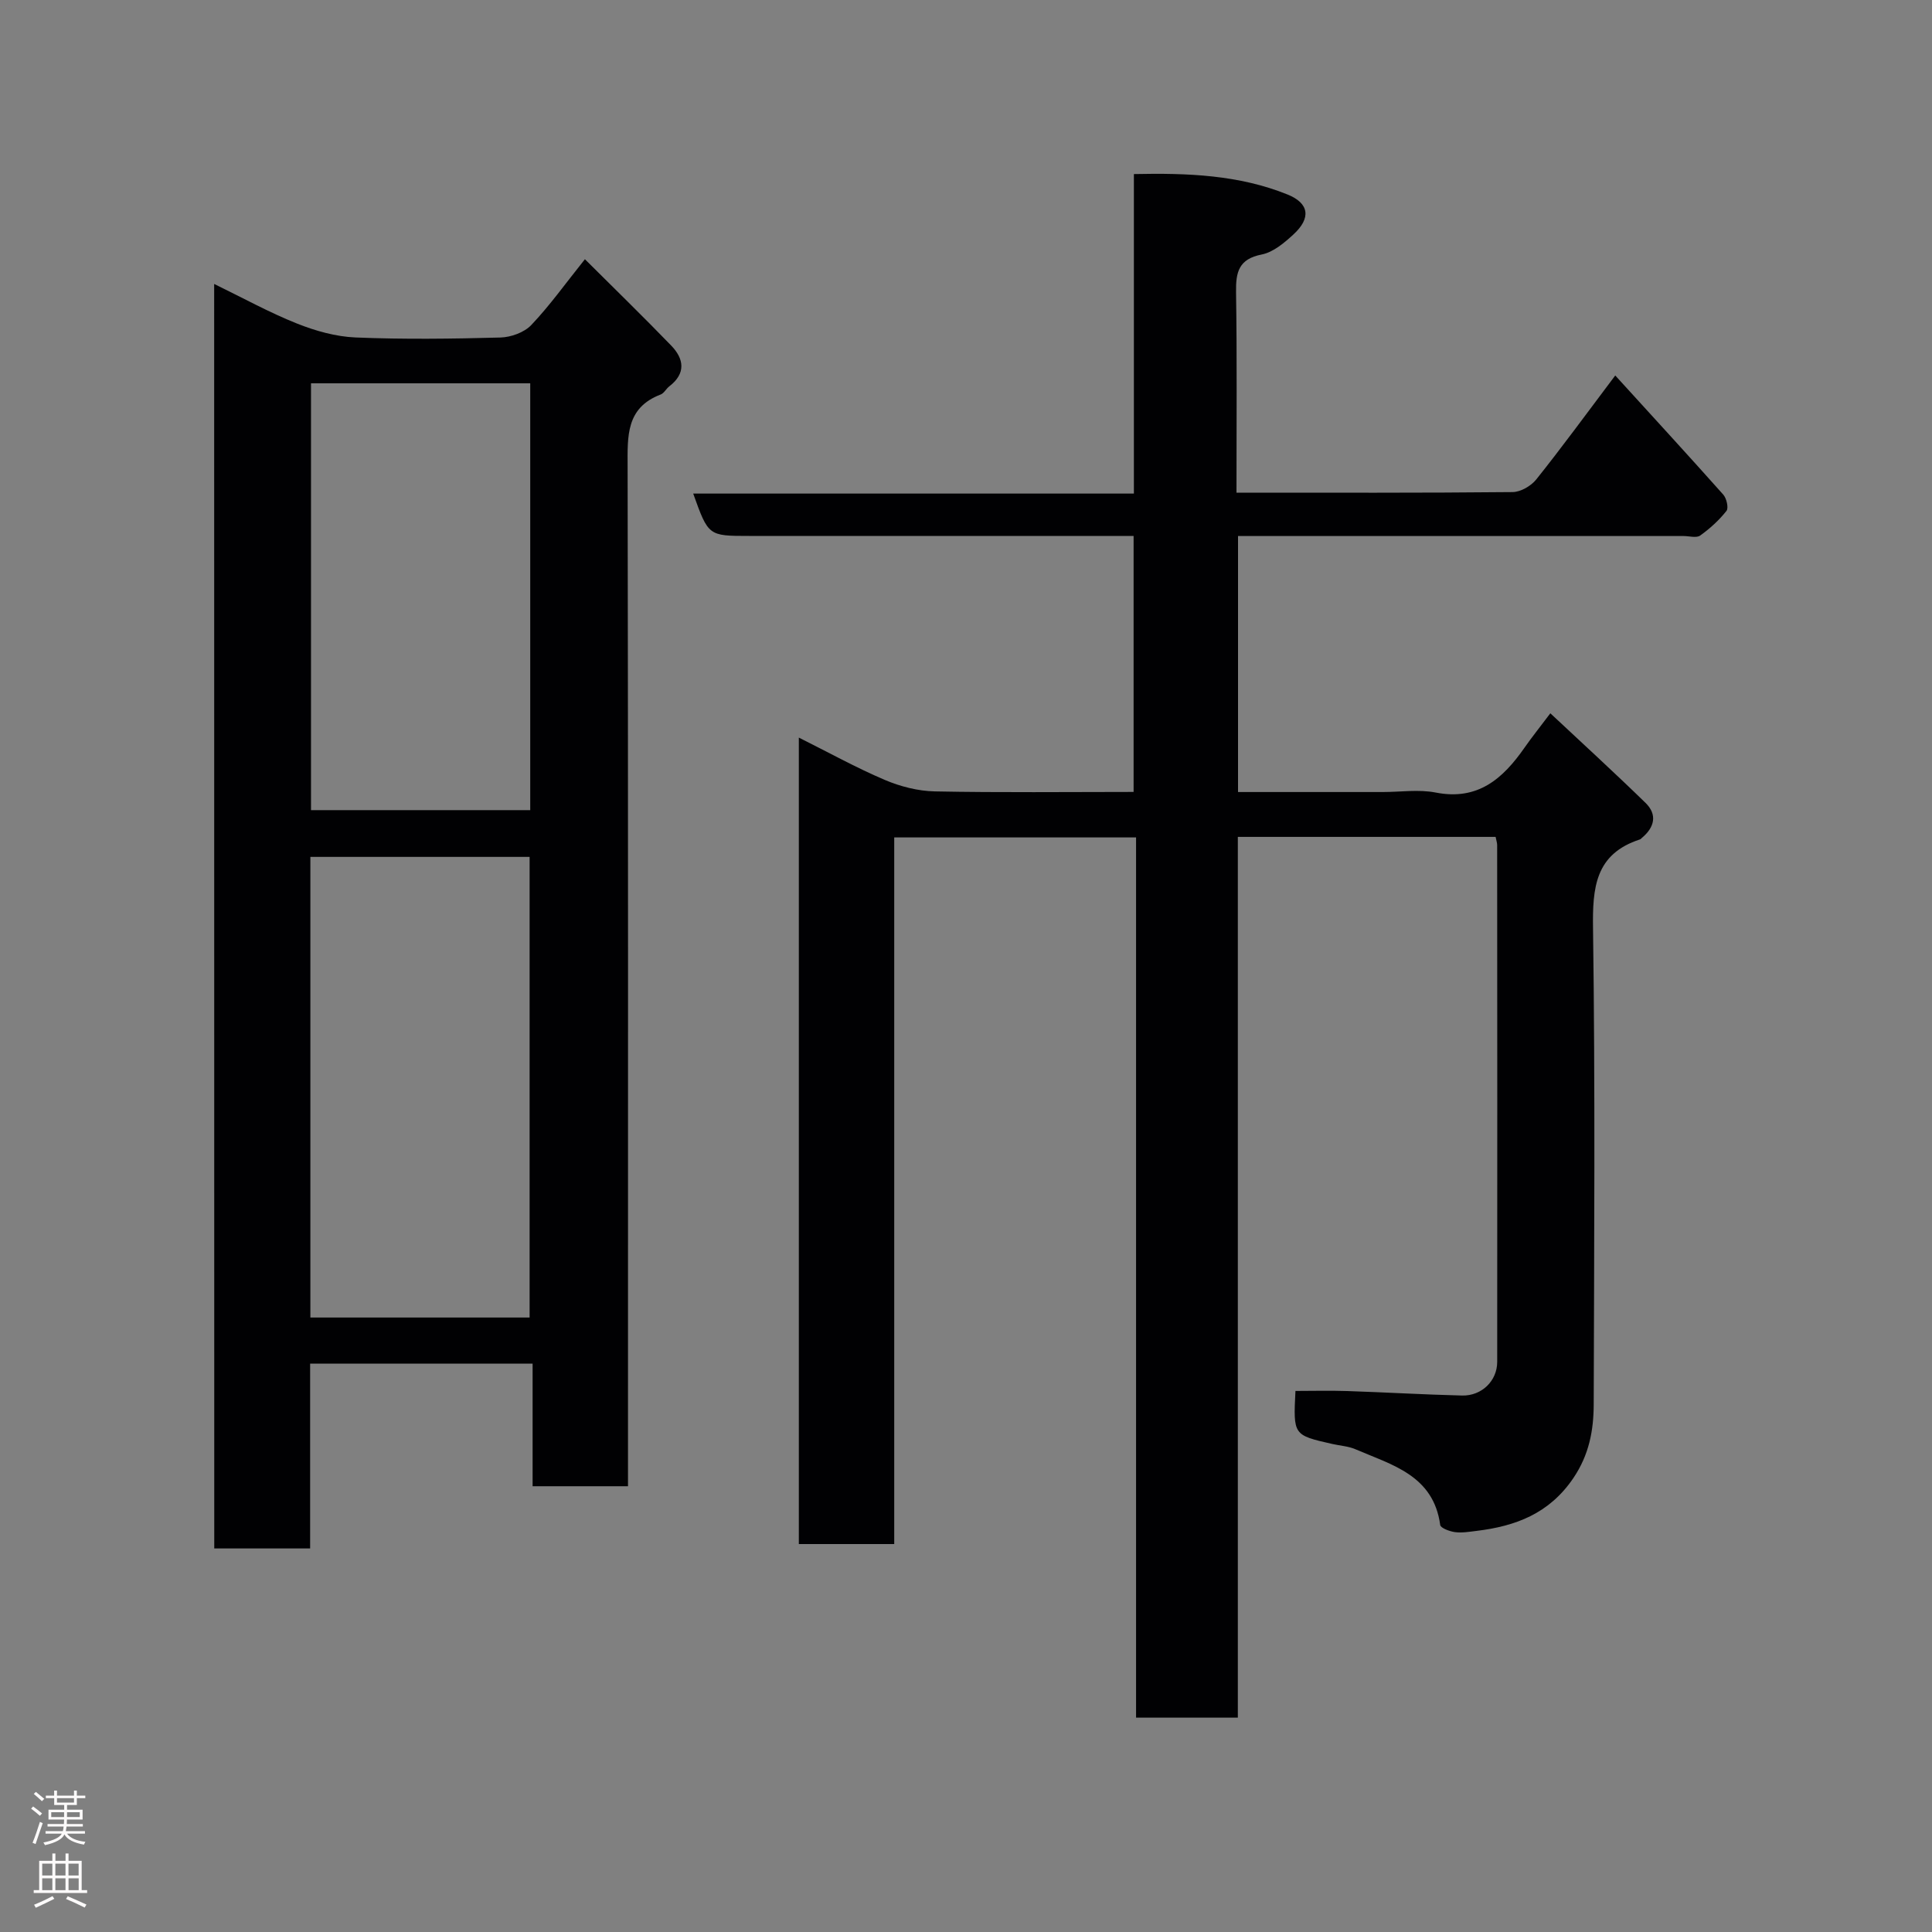 <svg enable-background="new 0 0 400 400" viewBox="0 0 400 400" xmlns="http://www.w3.org/2000/svg"><rect x="0" y="0" width="400" height="400" fill="#808080" stroke="none"/><path d="m256 102c19.54 0 38.36.07 57.17-.12 1.67-.02 3.81-1.26 4.89-2.61 5.2-6.5 10.11-13.23 16.36-21.53 7.62 8.37 15.06 16.46 22.36 24.66.69.77 1.14 2.77.67 3.37-1.53 1.94-3.43 3.67-5.45 5.11-.78.55-2.27.1-3.44.1-28.83 0-57.66 0-86.49 0-1.81 0-3.62 0-5.75 0v53h29.96c3.67 0 7.45-.58 10.98.11 8.73 1.71 13.9-2.88 18.36-9.27 1.49-2.14 3.13-4.18 5.36-7.14 6.61 6.19 13.27 12.27 19.72 18.56 2.49 2.43 1.84 5.07-.77 7.24-.13.11-.24.26-.39.31-9.28 3.02-9.85 9.97-9.72 18.5.46 32.82.23 65.66.14 98.49-.02 5.36-.94 10.39-4.2 15.22-4.97 7.36-11.95 9.98-20.09 10.96-1.48.18-3 .44-4.44.25-1.1-.15-2.96-.84-3.05-1.48-1.4-10.31-10.01-12.43-17.58-15.69-1.47-.63-3.17-.72-4.75-1.08-8.1-1.83-8.1-1.83-7.64-10.98 3.53 0 7.12-.1 10.7.02 7.94.26 15.87.74 23.8.93 4.05.1 7.27-3.03 7.27-6.97.03-35.66.01-71.33-.01-106.99 0-.47-.17-.94-.32-1.7-17.62 0-35.22 0-53.37 0v182.35c-7.26 0-13.98 0-21.07 0 0-60.63 0-121.23 0-182.24-16.75 0-33.13 0-50.07 0v146.3c-6.81 0-13.07 0-19.75 0 0-55.39 0-110.89 0-166.97 6.13 3.06 11.83 6.22 17.79 8.76 3.22 1.37 6.88 2.31 10.36 2.38 13.62.27 27.26.11 41.16.11 0-17.67 0-34.94 0-53-1.63 0-3.38 0-5.12 0-24.83 0-49.66 0-74.49 0-8.43 0-8.43 0-11.57-8.77h91.24c0-22.13 0-43.85 0-66.15 11.21-.24 21.77.18 31.81 4.23 4.51 1.82 4.91 4.89 1.21 8.28-1.89 1.74-4.17 3.67-6.55 4.14-4.77.93-5.38 3.64-5.32 7.78.21 13.67.09 27.3.09 41.53z" fill="#010103"/><path d="m44.34 58.79c5.97 2.9 11.41 5.91 17.13 8.19 3.84 1.53 8.06 2.72 12.16 2.89 9.98.41 19.99.28 29.98.01 2.19-.06 4.93-1.05 6.39-2.59 3.82-4.02 7.07-8.59 11.1-13.62 5.96 5.94 12 11.81 17.86 17.87 2.66 2.75 3.1 5.76-.38 8.44-.66.5-1.09 1.43-1.8 1.7-7.23 2.76-6.85 8.67-6.84 14.94.13 68.31.08 136.62.08 204.92v6.17c-6.66 0-12.93 0-19.75 0 0-8.26 0-16.65 0-25.38-15.59 0-30.64 0-46.06 0v38.26c-6.74 0-13.13 0-19.85 0-.02-86.95-.02-174-.02-261.8zm65.31 213.99c0-32.11 0-63.81 0-95.37-15.4 0-30.44 0-45.39 0v95.37zm.13-193.42c-15.44 0-30.48 0-45.39 0v88.37h45.39c0-29.52 0-58.76 0-88.37z" fill="#010103"/><g fill="#fcfafa"><path d="m6.44 374.46.42-.45c.65.47 1.27.95 1.85 1.44l-.45.49c-.65-.56-1.25-1.06-1.82-1.48m.93 7.33-.63-.26c.55-1.36 1.05-2.8 1.52-4.33.19.1.38.19.59.27-.46 1.29-.95 2.73-1.48 4.32m-.38-10.38.44-.42c.43.34 1.01.82 1.74 1.44l-.49.49c-.53-.51-1.09-1.01-1.69-1.51m2.5.35h1.72v-1.04h.59v1.04h3.52v-1.04h.59v1.04h1.75v.53h-1.75v1.42h-2.03v.97h3.22v2.03h-3.24c0 .35-.01.66-.03.93h3.32v.53h-3.37c-.03.27-.08.58-.15.94h3.96v.53h-3.71c.67.92 1.93 1.48 3.79 1.68-.13.24-.23.44-.29.59-2.13-.38-3.48-1.08-4.04-2.12-.43.97-1.77 1.72-4.03 2.23-.09-.19-.2-.37-.33-.55 2.1-.42 3.37-1.03 3.81-1.83h-3.36v-.53h3.58c.08-.29.13-.61.16-.94h-3.33v-.53h3.39c.02-.27.04-.58.04-.93h-3.23v-2.03h3.25v-.97h-2.07v-1.42h-1.73zm1.12 3.44v1h2.65c.01-.3.02-.44.01-.4v-.25-.35zm1.19-2h3.52v-.91h-3.52zm4.71 2h-2.63v.59c0 .16-.01.28-.01.4h2.64z"/><path d="m13.56 383.74h.63v1.52h2.72v6.07h1.13v.6h-11.06v-.6h1.13v-6.07h2.73v-1.52h.63v1.52h2.1v-1.52zm-2.69 8.83.38.56c-1.24.63-2.53 1.25-3.85 1.85-.1-.21-.21-.42-.34-.63 1.36-.55 2.63-1.15 3.81-1.78m-2.13-4.27h2.1v-2.45h-2.1zm0 3.04h2.1v-2.46h-2.1zm2.72-3.04h2.1v-2.45h-2.1zm0 3.04h2.1v-2.46h-2.1zm6.07 3.6c-1.41-.71-2.7-1.3-3.86-1.78l.35-.56c1.45.62 2.75 1.19 3.88 1.72zm-1.25-9.09h-2.1v2.45h2.1zm-2.09 5.49h2.1v-2.46h-2.1z"/></g></svg>